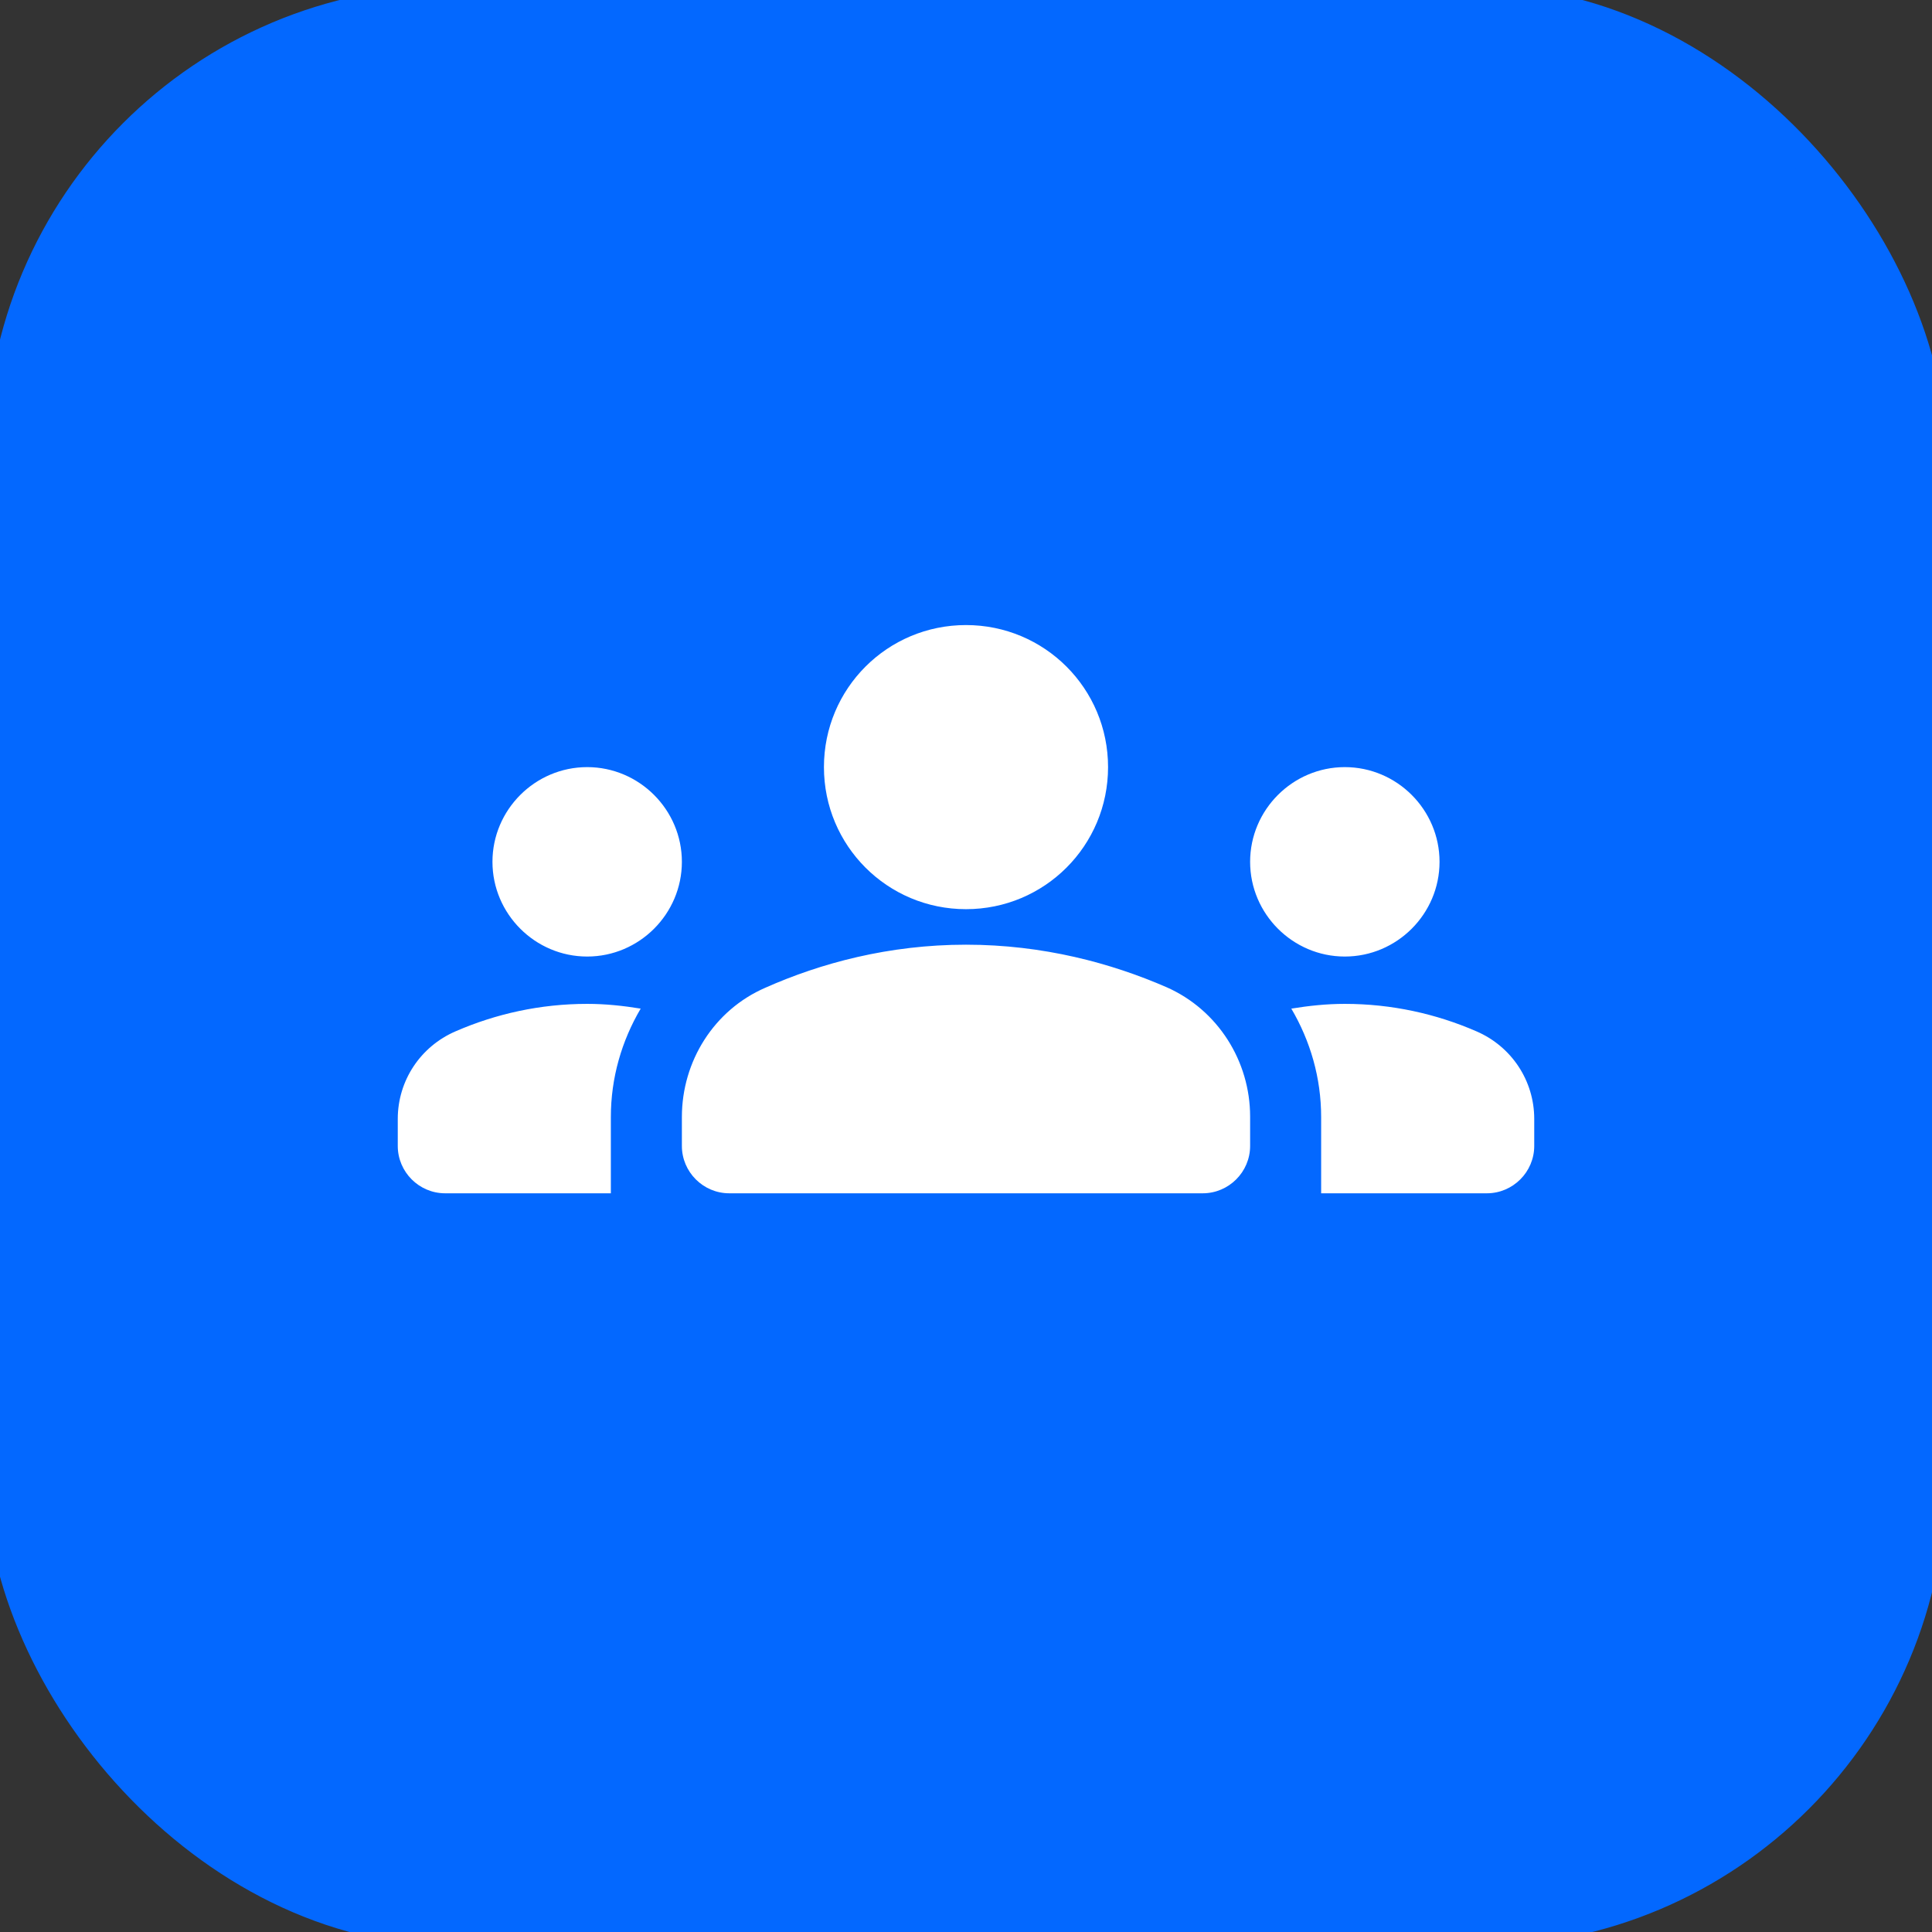 <svg width="68" height="68" viewBox="0 0 68 68" fill="none" xmlns="http://www.w3.org/2000/svg">
<rect x="0" y="0" width="68" height="68" fill="#333333" stroke="none"/>
<rect width="68" height="68" rx="16" fill="#0368FF"/>
<rect width="68" height="68" rx="16" stroke="#0368FF"/>
<path d="M34 33.25C36.717 33.25 39.117 33.9 41.067 34.75C42.867 35.55 44 37.35 44 39.3V40.333C44 41.25 43.25 42 42.333 42H25.667C24.75 42 24 41.25 24 40.333V39.317C24 37.35 25.133 35.55 26.933 34.767C28.883 33.9 31.283 33.25 34 33.25ZM20.667 33.667C22.5 33.667 24 32.167 24 30.333C24 28.5 22.5 27 20.667 27C18.833 27 17.333 28.5 17.333 30.333C17.333 32.167 18.833 33.667 20.667 33.667ZM22.55 35.5C21.933 35.4 21.317 35.333 20.667 35.333C19.017 35.333 17.45 35.683 16.033 36.3C14.8 36.833 14 38.033 14 39.383V40.333C14 41.25 14.75 42 15.667 42H21.5V39.317C21.5 37.933 21.883 36.633 22.55 35.5ZM47.333 33.667C49.167 33.667 50.667 32.167 50.667 30.333C50.667 28.5 49.167 27 47.333 27C45.5 27 44 28.5 44 30.333C44 32.167 45.5 33.667 47.333 33.667ZM54 39.383C54 38.033 53.2 36.833 51.967 36.3C50.55 35.683 48.983 35.333 47.333 35.333C46.683 35.333 46.067 35.4 45.45 35.5C46.117 36.633 46.5 37.933 46.5 39.317V42H52.333C53.25 42 54 41.25 54 40.333V39.383ZM34 22C36.767 22 39 24.233 39 27C39 29.767 36.767 32 34 32C31.233 32 29 29.767 29 27C29 24.233 31.233 22 34 22Z" fill="white"/>
</svg>
